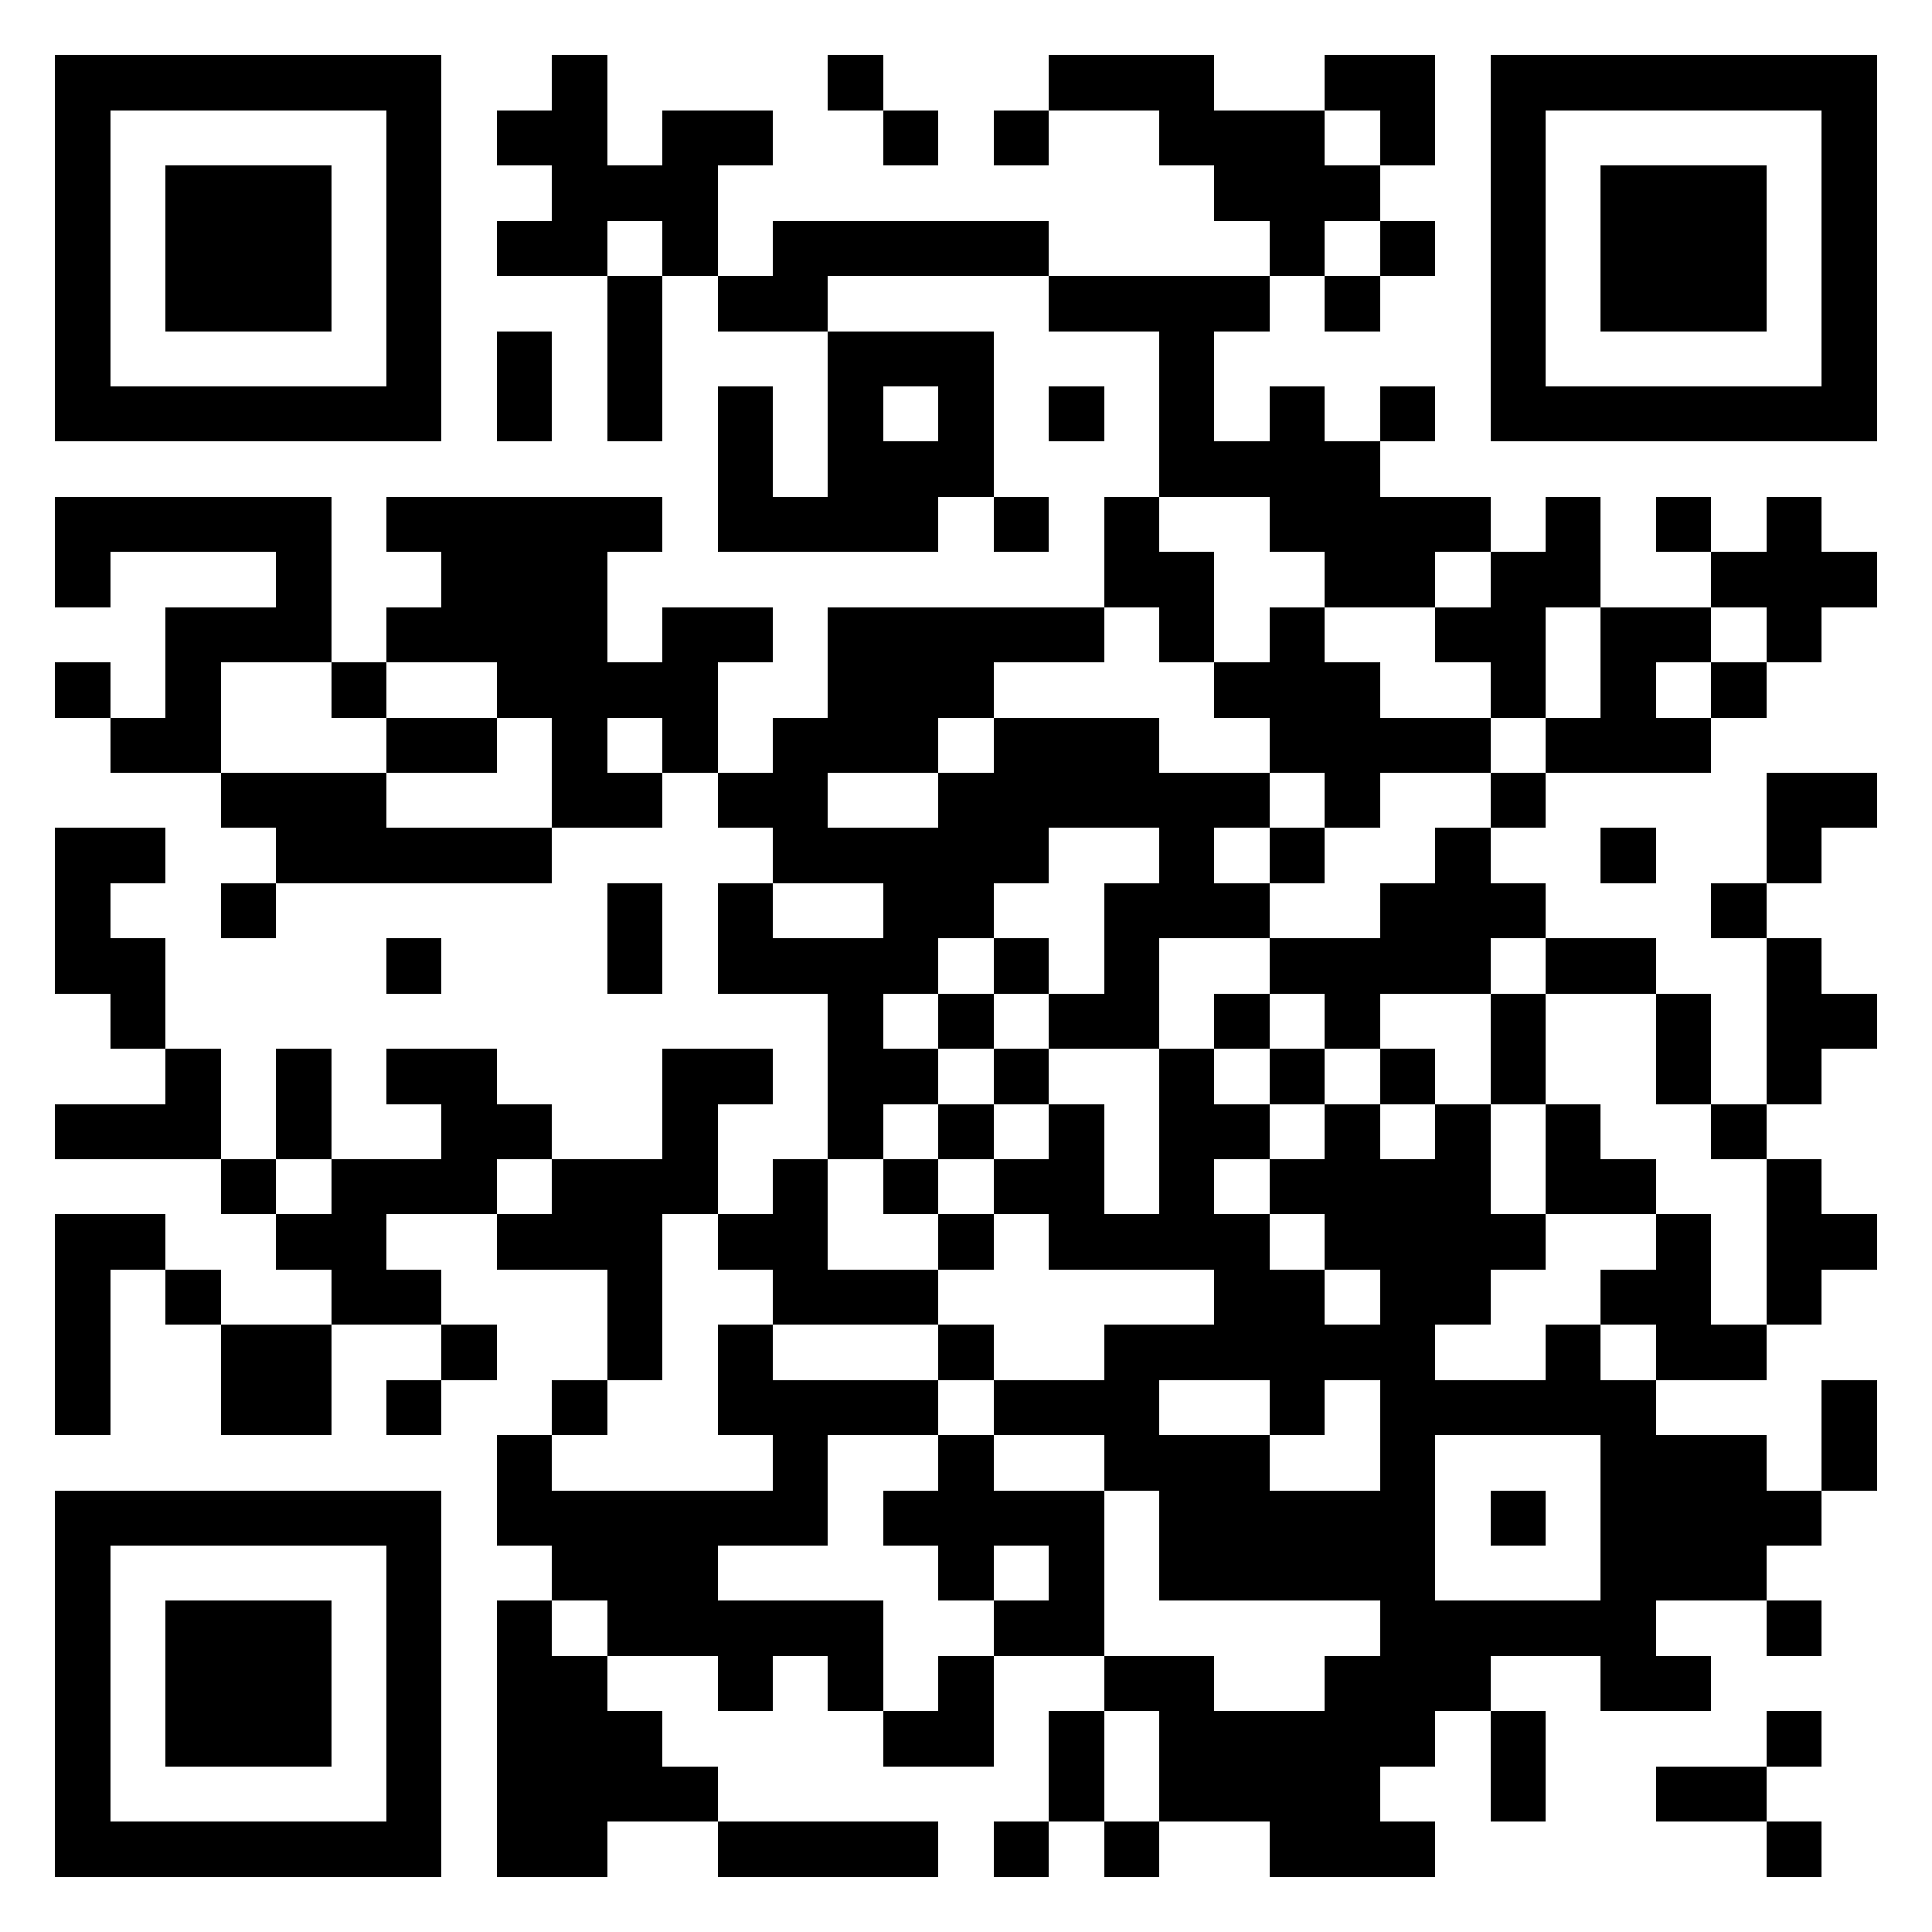 <svg width="180" height="180" viewBox="-1 -1 35 35" xmlns="http://www.w3.org/2000/svg" xmlns:xlink="http://www.w3.org/1999/xlink" shape-rendering="crispEdges" id="qr code"><rect id="qr background" fill-opacity="1" fill="rgb(255, 255, 255)" x="-1" y="-1" width="35" height="35"></rect><path fill-opacity="1" fill="rgb(0, 0, 0)" id="qr dark pixels" fill-rule="evenodd" d="M 9 0 L 10 0 L 10 2 L 11 2 L 11 1 L 13 1 L 13 2 L 12 2 L 12 4 L 11 4 L 11 3 L 10 3 L 10 4 L 8 4 L 8 3 L 9 3 L 9 2 L 8 2 L 8 1 L 9 1 z M 14 0 L 15 0 L 15 1 L 14 1 z M 18 0 L 21 0 L 21 1 L 23 1 L 23 2 L 24 2 L 24 3 L 23 3 L 23 4 L 22 4 L 22 3 L 21 3 L 21 2 L 20 2 L 20 1 L 18 1 z M 23 0 L 25 0 L 25 2 L 24 2 L 24 1 L 23 1 z M 15 1 L 16 1 L 16 2 L 15 2 z M 17 1 L 18 1 L 18 2 L 17 2 z M 13 3 L 18 3 L 18 4 L 14 4 L 14 5 L 12 5 L 12 4 L 13 4 z M 24 3 L 25 3 L 25 4 L 24 4 z M 10 4 L 11 4 L 11 7 L 10 7 z M 18 4 L 22 4 L 22 5 L 21 5 L 21 7 L 22 7 L 22 6 L 23 6 L 23 7 L 24 7 L 24 8 L 26 8 L 26 9 L 25 9 L 25 10 L 23 10 L 23 9 L 22 9 L 22 8 L 20 8 L 20 5 L 18 5 z M 23 4 L 24 4 L 24 5 L 23 5 z M 8 5 L 9 5 L 9 7 L 8 7 z M 14 5 L 17 5 L 17 8 L 16 8 L 16 9 L 12 9 L 12 6 L 13 6 L 13 8 L 14 8 zM 15 6 L 16 6 L 16 7 L 15 7 z M 18 6 L 19 6 L 19 7 L 18 7 z M 24 6 L 25 6 L 25 7 L 24 7 z M 0 8 L 5 8 L 5 11 L 3 11 L 3 13 L 1 13 L 1 12 L 2 12 L 2 10 L 4 10 L 4 9 L 1 9 L 1 10 L 0 10 z M 6 8 L 11 8 L 11 9 L 10 9 L 10 11 L 11 11 L 11 10 L 13 10 L 13 11 L 12 11 L 12 13 L 11 13 L 11 12 L 10 12 L 10 13 L 11 13 L 11 14 L 9 14 L 9 12 L 8 12 L 8 11 L 6 11 L 6 10 L 7 10 L 7 9 L 6 9 z M 17 8 L 18 8 L 18 9 L 17 9 z M 19 8 L 20 8 L 20 9 L 21 9 L 21 11 L 20 11 L 20 10 L 19 10 z M 27 8 L 28 8 L 28 10 L 27 10 L 27 12 L 26 12 L 26 11 L 25 11 L 25 10 L 26 10 L 26 9 L 27 9 z M 29 8 L 30 8 L 30 9 L 29 9 z M 31 8 L 32 8 L 32 9 L 33 9 L 33 10 L 32 10 L 32 11 L 31 11 L 31 10 L 30 10 L 30 9 L 31 9 z M 14 10 L 19 10 L 19 11 L 17 11 L 17 12 L 16 12 L 16 13 L 14 13 L 14 14 L 16 14 L 16 13 L 17 13 L 17 12 L 20 12 L 20 13 L 22 13 L 22 14 L 21 14 L 21 15 L 22 15 L 22 16 L 20 16 L 20 18 L 18 18 L 18 17 L 19 17 L 19 15 L 20 15 L 20 14 L 18 14 L 18 15 L 17 15 L 17 16 L 16 16 L 16 17 L 15 17 L 15 18 L 16 18 L 16 19 L 15 19 L 15 20 L 14 20 L 14 17 L 12 17 L 12 15 L 13 15 L 13 16 L 15 16 L 15 15 L 13 15 L 13 14 L 12 14 L 12 13 L 13 13 L 13 12 L 14 12 z M 22 10 L 23 10 L 23 11 L 24 11 L 24 12 L 26 12 L 26 13 L 24 13 L 24 14 L 23 14 L 23 13 L 22 13 L 22 12 L 21 12 L 21 11 L 22 11 z M 28 10 L 30 10 L 30 11 L 29 11 L 29 12 L 30 12 L 30 13 L 27 13 L 27 12 L 28 12 z M 0 11 L 1 11 L 1 12 L 0 12 z M 5 11 L 6 11 L 6 12 L 5 12 z M 30 11 L 31 11 L 31 12 L 30 12 z M 6 12 L 8 12 L 8 13 L 6 13 z M 3 13 L 6 13 L 6 14 L 9 14 L 9 15 L 4 15 L 4 14 L 3 14 z M 26 13 L 27 13 L 27 14 L 26 14 z M 31 13 L 33 13 L 33 14 L 32 14 L 32 15 L 31 15 z M 0 14 L 2 14 L 2 15 L 1 15 L 1 16 L 2 16 L 2 18 L 1 18 L 1 17 L 0 17 z M 22 14 L 23 14 L 23 15 L 22 15 z M 25 14 L 26 14 L 26 15 L 27 15 L 27 16 L 26 16 L 26 17 L 24 17 L 24 18 L 23 18 L 23 17 L 22 17 L 22 16 L 24 16 L 24 15 L 25 15 z M 28 14 L 29 14 L 29 15 L 28 15 z M 3 15 L 4 15 L 4 16 L 3 16 z M 10 15 L 11 15 L 11 17 L 10 17 z M 30 15 L 31 15 L 31 16 L 30 16 z M 6 16 L 7 16 L 7 17 L 6 17 z M 17 16 L 18 16 L 18 17 L 17 17 z M 27 16 L 29 16 L 29 17 L 27 17 z M 31 16 L 32 16 L 32 17 L 33 17 L 33 18 L 32 18 L 32 19 L 31 19 z M 16 17 L 17 17 L 17 18 L 16 18 z M 21 17 L 22 17 L 22 18 L 21 18 z M 26 17 L 27 17 L 27 19 L 26 19 z M 29 17 L 30 17 L 30 19 L 29 19 z M 2 18 L 3 18 L 3 20 L 0 20 L 0 19 L 2 19 z M 4 18 L 5 18 L 5 20 L 4 20 z M 6 18 L 8 18 L 8 19 L 9 19 L 9 20 L 8 20 L 8 21 L 6 21 L 6 22 L 7 22 L 7 23 L 5 23 L 5 22 L 4 22 L 4 21 L 5 21 L 5 20 L 7 20 L 7 19 L 6 19 z M 11 18 L 13 18 L 13 19 L 12 19 L 12 21 L 11 21 L 11 24 L 10 24 L 10 22 L 8 22 L 8 21 L 9 21 L 9 20 L 11 20 z M 17 18 L 18 18 L 18 19 L 17 19 z M 20 18 L 21 18 L 21 19 L 22 19 L 22 20 L 21 20 L 21 21 L 22 21 L 22 22 L 23 22 L 23 23 L 24 23 L 24 22 L 23 22 L 23 21 L 22 21 L 22 20 L 23 20 L 23 19 L 24 19 L 24 20 L 25 20 L 25 19 L 26 19 L 26 21 L 27 21 L 27 22 L 26 22 L 26 23 L 25 23 L 25 24 L 27 24 L 27 23 L 28 23 L 28 24 L 29 24 L 29 25 L 31 25 L 31 26 L 32 26 L 32 27 L 31 27 L 31 28 L 29 28 L 29 29 L 30 29 L 30 30 L 28 30 L 28 29 L 26 29 L 26 30 L 25 30 L 25 31 L 24 31 L 24 32 L 25 32 L 25 33 L 22 33 L 22 32 L 20 32 L 20 30 L 19 30 L 19 29 L 21 29 L 21 30 L 23 30 L 23 29 L 24 29 L 24 28 L 20 28 L 20 26 L 19 26 L 19 25 L 17 25 L 17 24 L 19 24 L 19 23 L 21 23 L 21 22 L 18 22 L 18 21 L 17 21 L 17 20 L 18 20 L 18 19 L 19 19 L 19 21 L 20 21 zM 20 24 L 22 24 L 22 25 L 20 25 z M 23 24 L 24 24 L 24 26 L 22 26 L 22 25 L 23 25 z M 25 25 L 28 25 L 28 28 L 25 28 z M 22 18 L 23 18 L 23 19 L 22 19 z M 24 18 L 25 18 L 25 19 L 24 19 z M 16 19 L 17 19 L 17 20 L 16 20 z M 27 19 L 28 19 L 28 20 L 29 20 L 29 21 L 27 21 z M 30 19 L 31 19 L 31 20 L 30 20 z M 3 20 L 4 20 L 4 21 L 3 21 z M 13 20 L 14 20 L 14 22 L 16 22 L 16 23 L 13 23 L 13 22 L 12 22 L 12 21 L 13 21 z M 15 20 L 16 20 L 16 21 L 15 21 z M 31 20 L 32 20 L 32 21 L 33 21 L 33 22 L 32 22 L 32 23 L 31 23 z M 0 21 L 2 21 L 2 22 L 1 22 L 1 25 L 0 25 z M 16 21 L 17 21 L 17 22 L 16 22 z M 29 21 L 30 21 L 30 23 L 31 23 L 31 24 L 29 24 L 29 23 L 28 23 L 28 22 L 29 22 z M 2 22 L 3 22 L 3 23 L 2 23 z M 3 23 L 5 23 L 5 25 L 3 25 z M 7 23 L 8 23 L 8 24 L 7 24 z M 12 23 L 13 23 L 13 24 L 16 24 L 16 25 L 14 25 L 14 27 L 12 27 L 12 28 L 15 28 L 15 30 L 14 30 L 14 29 L 13 29 L 13 30 L 12 30 L 12 29 L 10 29 L 10 28 L 9 28 L 9 27 L 8 27 L 8 25 L 9 25 L 9 26 L 13 26 L 13 25 L 12 25 z M 16 23 L 17 23 L 17 24 L 16 24 z M 6 24 L 7 24 L 7 25 L 6 25 z M 9 24 L 10 24 L 10 25 L 9 25 z M 32 24 L 33 24 L 33 26 L 32 26 z M 16 25 L 17 25 L 17 26 L 19 26 L 19 29 L 17 29 L 17 28 L 18 28 L 18 27 L 17 27 L 17 28 L 16 28 L 16 27 L 15 27 L 15 26 L 16 26 z M 26 26 L 27 26 L 27 27 L 26 27 z M 8 28 L 9 28 L 9 29 L 10 29 L 10 30 L 11 30 L 11 31 L 12 31 L 12 32 L 10 32 L 10 33 L 8 33 z M 31 28 L 32 28 L 32 29 L 31 29 z M 16 29 L 17 29 L 17 31 L 15 31 L 15 30 L 16 30 z M 18 30 L 19 30 L 19 32 L 18 32 z M 26 30 L 27 30 L 27 32 L 26 32 z M 31 30 L 32 30 L 32 31 L 31 31 z M 29 31 L 31 31 L 31 32 L 29 32 z M 12 32 L 16 32 L 16 33 L 12 33 z M 17 32 L 18 32 L 18 33 L 17 33 z M 19 32 L 20 32 L 20 33 L 19 33 z M 31 32 L 32 32 L 32 33 L 31 33 z"></path><path id="qr squares" d="M0,0h7h0v0v7v0h0h-7h0v0v-7v0h0zM1,1h5h0v0v5v0h0h-5h0v0v-5v0h0zM2,2h3h0v0v3v0h0h-3h0v0v-3v0h0z M26,0h7h0v0v7v0h0h-7h0v0v-7v0h0zM27,1h5h0v0v5v0h0h-5h0v0v-5v0h0zM28,2h3h0v0v3v0h0h-3h0v0v-3v0h0z M0,26h7h0v0v7v0h0h-7h0v0v-7v0h0zM1,27h5h0v0v5v0h0h-5h0v0v-5v0h0zM2,28h3h0v0v3v0h0h-3h0v0v-3v0h0z" fill-rule="evenodd" fill-opacity="1" fill="rgb(0, 0, 0)"></path></svg>